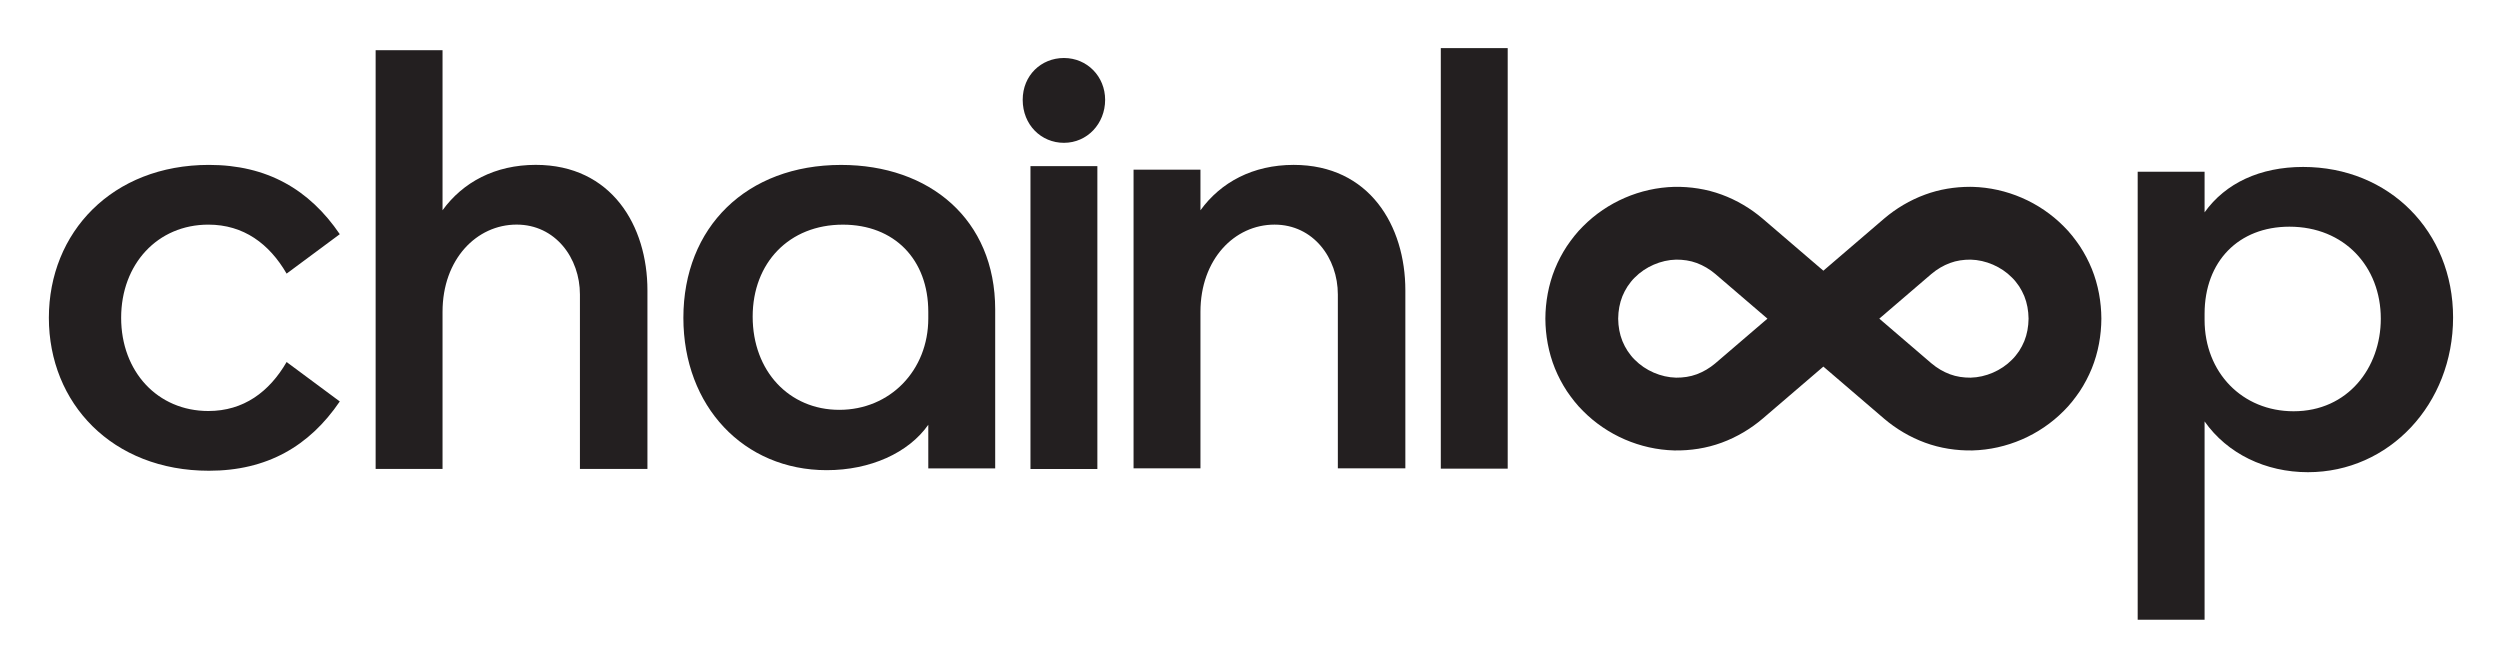 <svg xmlns="http://www.w3.org/2000/svg" role="img" viewBox="279.28 219.28 1441.44 384.44"><title>Chainloop (member) logo</title><style>svg {fill-rule:evenodd;clip-rule:evenodd;stroke-linejoin:round;stroke-miterlimit:2}</style><g transform="translate(-12154 -5831)"><g id="Black-trans-horizontal"><path fill="none" d="M21875 0H28541.67V5000H21875z" transform="matrix(.3 0 0 .16 5592.05 5831.9)"/><g><g><path fill="#231f20" fill-rule="nonzero" d="M0,84.48C15.976,84.48 27.618,75.815 35.471,62.277L59.57,80.148C45.761,100.456 26.536,111.557 0.271,111.557C-43.594,111.557 -72.295,80.96 -72.295,42.24C-72.295,3.52 -43.594,-27.077 0.271,-27.077C26.536,-27.077 45.761,-15.975 59.57,4.332L35.471,22.203C27.618,8.665 15.976,0 0,0C-23.016,0 -39.532,17.871 -39.532,42.24C-39.532,66.61 -23.016,84.48 0,84.48" transform="translate(12553.416 6179.799) scale(1.272)"/></g><g><path fill="#231f20" fill-rule="nonzero" d="M0,189.809L0,0L30.325,0L30.325,72.566C39.532,59.84 54.153,51.988 72.566,51.988C106.953,51.988 123.2,79.606 123.2,108.849L123.2,189.809L92.602,189.809L92.602,110.744C92.602,94.227 81.502,79.065 63.901,79.065C45.759,79.065 30.325,94.769 30.325,118.597L30.325,189.809L0,189.809Z" transform="translate(12649.864 6079.207) scale(1.272)"/></g><g><path fill="#231f20" fill-rule="nonzero" d="M0,0.811L0,-2.167C0,-25.995 -15.434,-41.699 -38.72,-41.699C-63.09,-41.699 -79.606,-24.37 -79.606,-0.001C-79.606,24.639 -63.09,42.239 -40.345,42.239C-17.329,42.239 0,24.368 0,0.811M-46.032,69.587C-83.668,69.587 -111.015,40.614 -111.015,0.541C-111.015,-40.616 -82.315,-68.776 -39.532,-68.776C0.541,-68.776 30.325,-44.137 30.325,-3.25L30.325,68.774L0,68.774L0,49.008C-8.936,61.734 -26.265,69.587 -46.032,69.587" transform="translate(12968.51 6232.853) scale(1.272)"/></g><g><path fill="#231f20" fill-rule="nonzero" d="M700.229,587.713L730.554,587.713L730.554,724.993L700.229,724.993L700.229,587.713ZM715.392,538.704C725.952,538.704 734.075,547.098 734.075,557.658C734.075,568.488 725.952,577.153 715.392,577.153C705.103,577.153 696.709,569.03 696.709,557.658C696.709,546.557 705.103,538.704 715.392,538.704" transform="translate(12136.73 5398.49) scale(1.272)"/></g><g><path fill="#231f20" fill-rule="nonzero" d="M0,137.55L0,2.165L30.325,2.165L30.325,20.578C39.532,7.852 54.153,0 72.566,0C106.953,0 123.2,27.618 123.2,56.861L123.2,137.55L92.602,137.55L92.602,58.756C92.602,42.239 81.502,27.077 63.901,27.077C45.759,27.077 30.325,42.781 30.325,66.609L30.325,137.55L0,137.55Z" transform="translate(13086.861 6145.35) scale(1.272)"/></g><g><path fill="#231f20" d="M886.227 538.852H916.552V729.473H886.227z" transform="translate(12136.73 5392.602) scale(1.272)"/></g><g><path fill="#231f20" fill-rule="nonzero" d="M0,-67.693C0,-91.249 -16.516,-109.391 -41.427,-109.391C-64.443,-109.391 -79.877,-93.687 -79.877,-69.859L-79.877,-67.151C-79.877,-43.324 -62.819,-25.724 -39.532,-25.724C-14.892,-25.724 0,-45.49 0,-67.693M-79.877,-21.12L-79.877,68.775L-110.202,68.775L-110.202,-134.302L-79.877,-134.302L-79.877,-115.89C-70.399,-129.158 -54.695,-136.468 -35.2,-136.468C3.791,-136.468 32.763,-107.225 32.763,-68.234C32.763,-28.973 3.791,1.895 -33.034,1.895C-52.259,1.895 -69.588,-6.499 -79.877,-21.12" transform="translate(13805.993 6320.125) scale(1.272)"/></g><g><path fill="#231f20" d="M1059.64,-627.566C1050.47,-635.421 1041.31,-643.276 1032.15,-651.131L1032.13,-651.146C1026.75,-655.744 1020.41,-659.533 1013.55,-662.053C1006.68,-664.588 999.307,-665.701 992.045,-665.573C976.542,-665.158 961.622,-658.683 950.726,-647.709C947.963,-645.006 945.574,-641.917 943.385,-638.71C941.254,-635.453 939.423,-631.993 937.957,-628.382C935.028,-621.156 933.667,-613.386 933.626,-605.846L933.626,-605.819C933.667,-598.278 935.028,-590.509 937.957,-583.283C939.423,-579.672 941.254,-576.212 943.385,-572.954C945.574,-569.748 947.963,-566.658 950.726,-563.955C961.622,-552.982 976.542,-546.506 992.045,-546.092C999.307,-545.964 1006.68,-547.076 1013.55,-549.612C1020.41,-552.131 1026.75,-555.92 1032.13,-560.519C1032.14,-560.523 1032.14,-560.529 1032.15,-560.534C1032.15,-560.534 1039.9,-567.181 1055.41,-580.478L1059.64,-584.098C1068.8,-576.243 1077.96,-568.388 1087.12,-560.534C1087.13,-560.529 1087.13,-560.523 1087.14,-560.519C1092.53,-555.92 1098.86,-552.131 1105.73,-549.612C1112.24,-547.206 1119.21,-546.082 1126.11,-546.082C1126.48,-546.082 1126.86,-546.085 1127.23,-546.092C1142.73,-546.506 1157.65,-552.982 1168.55,-563.955C1171.31,-566.658 1173.7,-569.748 1175.89,-572.954C1178.02,-576.212 1179.85,-579.672 1181.32,-583.283C1184.25,-590.508 1185.61,-598.278 1185.65,-605.819L1185.65,-605.846C1185.61,-613.386 1184.25,-621.156 1181.32,-628.382C1179.85,-631.993 1178.02,-635.453 1175.89,-638.71C1173.7,-641.917 1171.31,-645.006 1168.55,-647.709C1157.65,-658.683 1142.73,-665.158 1127.23,-665.573C1119.97,-665.701 1112.59,-664.588 1105.73,-662.053C1098.86,-659.533 1092.53,-655.744 1087.14,-651.146C1087.13,-651.141 1087.13,-651.136 1087.12,-651.131C1087.12,-651.131 1079.77,-644.825 1065.06,-632.213C1063.06,-630.499 1061.25,-628.95 1059.64,-627.566ZM1033.93,-605.531C1018.43,-592.235 1010.67,-585.586 1010.67,-585.586C1010.67,-585.583 1010.66,-585.58 1010.66,-585.576C1008.06,-583.377 1005.23,-581.733 1002.26,-580.62C999.274,-579.505 996.095,-579.062 992.879,-579.081C986.015,-579.242 978.984,-582.287 974.149,-587.2C972.892,-588.388 971.89,-589.779 970.909,-591.159C969.991,-592.584 969.196,-594.077 968.555,-595.642C967.289,-598.78 966.677,-602.205 966.626,-605.826L966.626,-605.839C966.677,-609.46 967.289,-612.885 968.555,-616.023C969.196,-617.588 969.991,-619.081 970.909,-620.505C971.89,-621.885 972.892,-623.276 974.149,-624.464C978.984,-629.378 986.015,-632.423 992.879,-632.583C996.095,-632.602 999.274,-632.16 1002.26,-631.045C1005.23,-629.931 1008.06,-628.289 1010.66,-626.088C1010.66,-626.084 1010.67,-626.081 1010.67,-626.077C1018.54,-619.329 1026.41,-612.581 1034.29,-605.833C1034.17,-605.733 1034.05,-605.632 1033.93,-605.531ZM1086.54,-607.159L1108.6,-626.077C1108.61,-626.081 1108.61,-626.084 1108.62,-626.088C1111.22,-628.289 1114.04,-629.931 1117.02,-631.045C1120,-632.16 1123.18,-632.602 1126.39,-632.583C1133.26,-632.423 1140.29,-629.378 1145.12,-624.464C1146.38,-623.276 1147.38,-621.885 1148.37,-620.505C1149.28,-619.081 1150.08,-617.588 1150.72,-616.023C1151.99,-612.885 1152.6,-609.46 1152.65,-605.838L1152.65,-605.826C1152.6,-602.205 1151.99,-598.779 1150.72,-595.642C1150.08,-594.076 1149.28,-592.584 1148.37,-591.159C1147.38,-589.779 1146.38,-588.388 1145.12,-587.2C1140.29,-582.287 1133.26,-579.242 1126.39,-579.081C1123.18,-579.062 1120,-579.505 1117.02,-580.62C1114.04,-581.733 1111.22,-583.376 1108.62,-585.576C1108.61,-585.58 1108.61,-585.583 1108.6,-585.586C1100.73,-592.335 1092.86,-599.084 1084.99,-605.832C1085.49,-606.263 1086.01,-606.705 1086.54,-607.159Z" transform="matrix(1.272 0 0 -1.272 12136.73 5463.384)"/></g></g></g></g></svg>